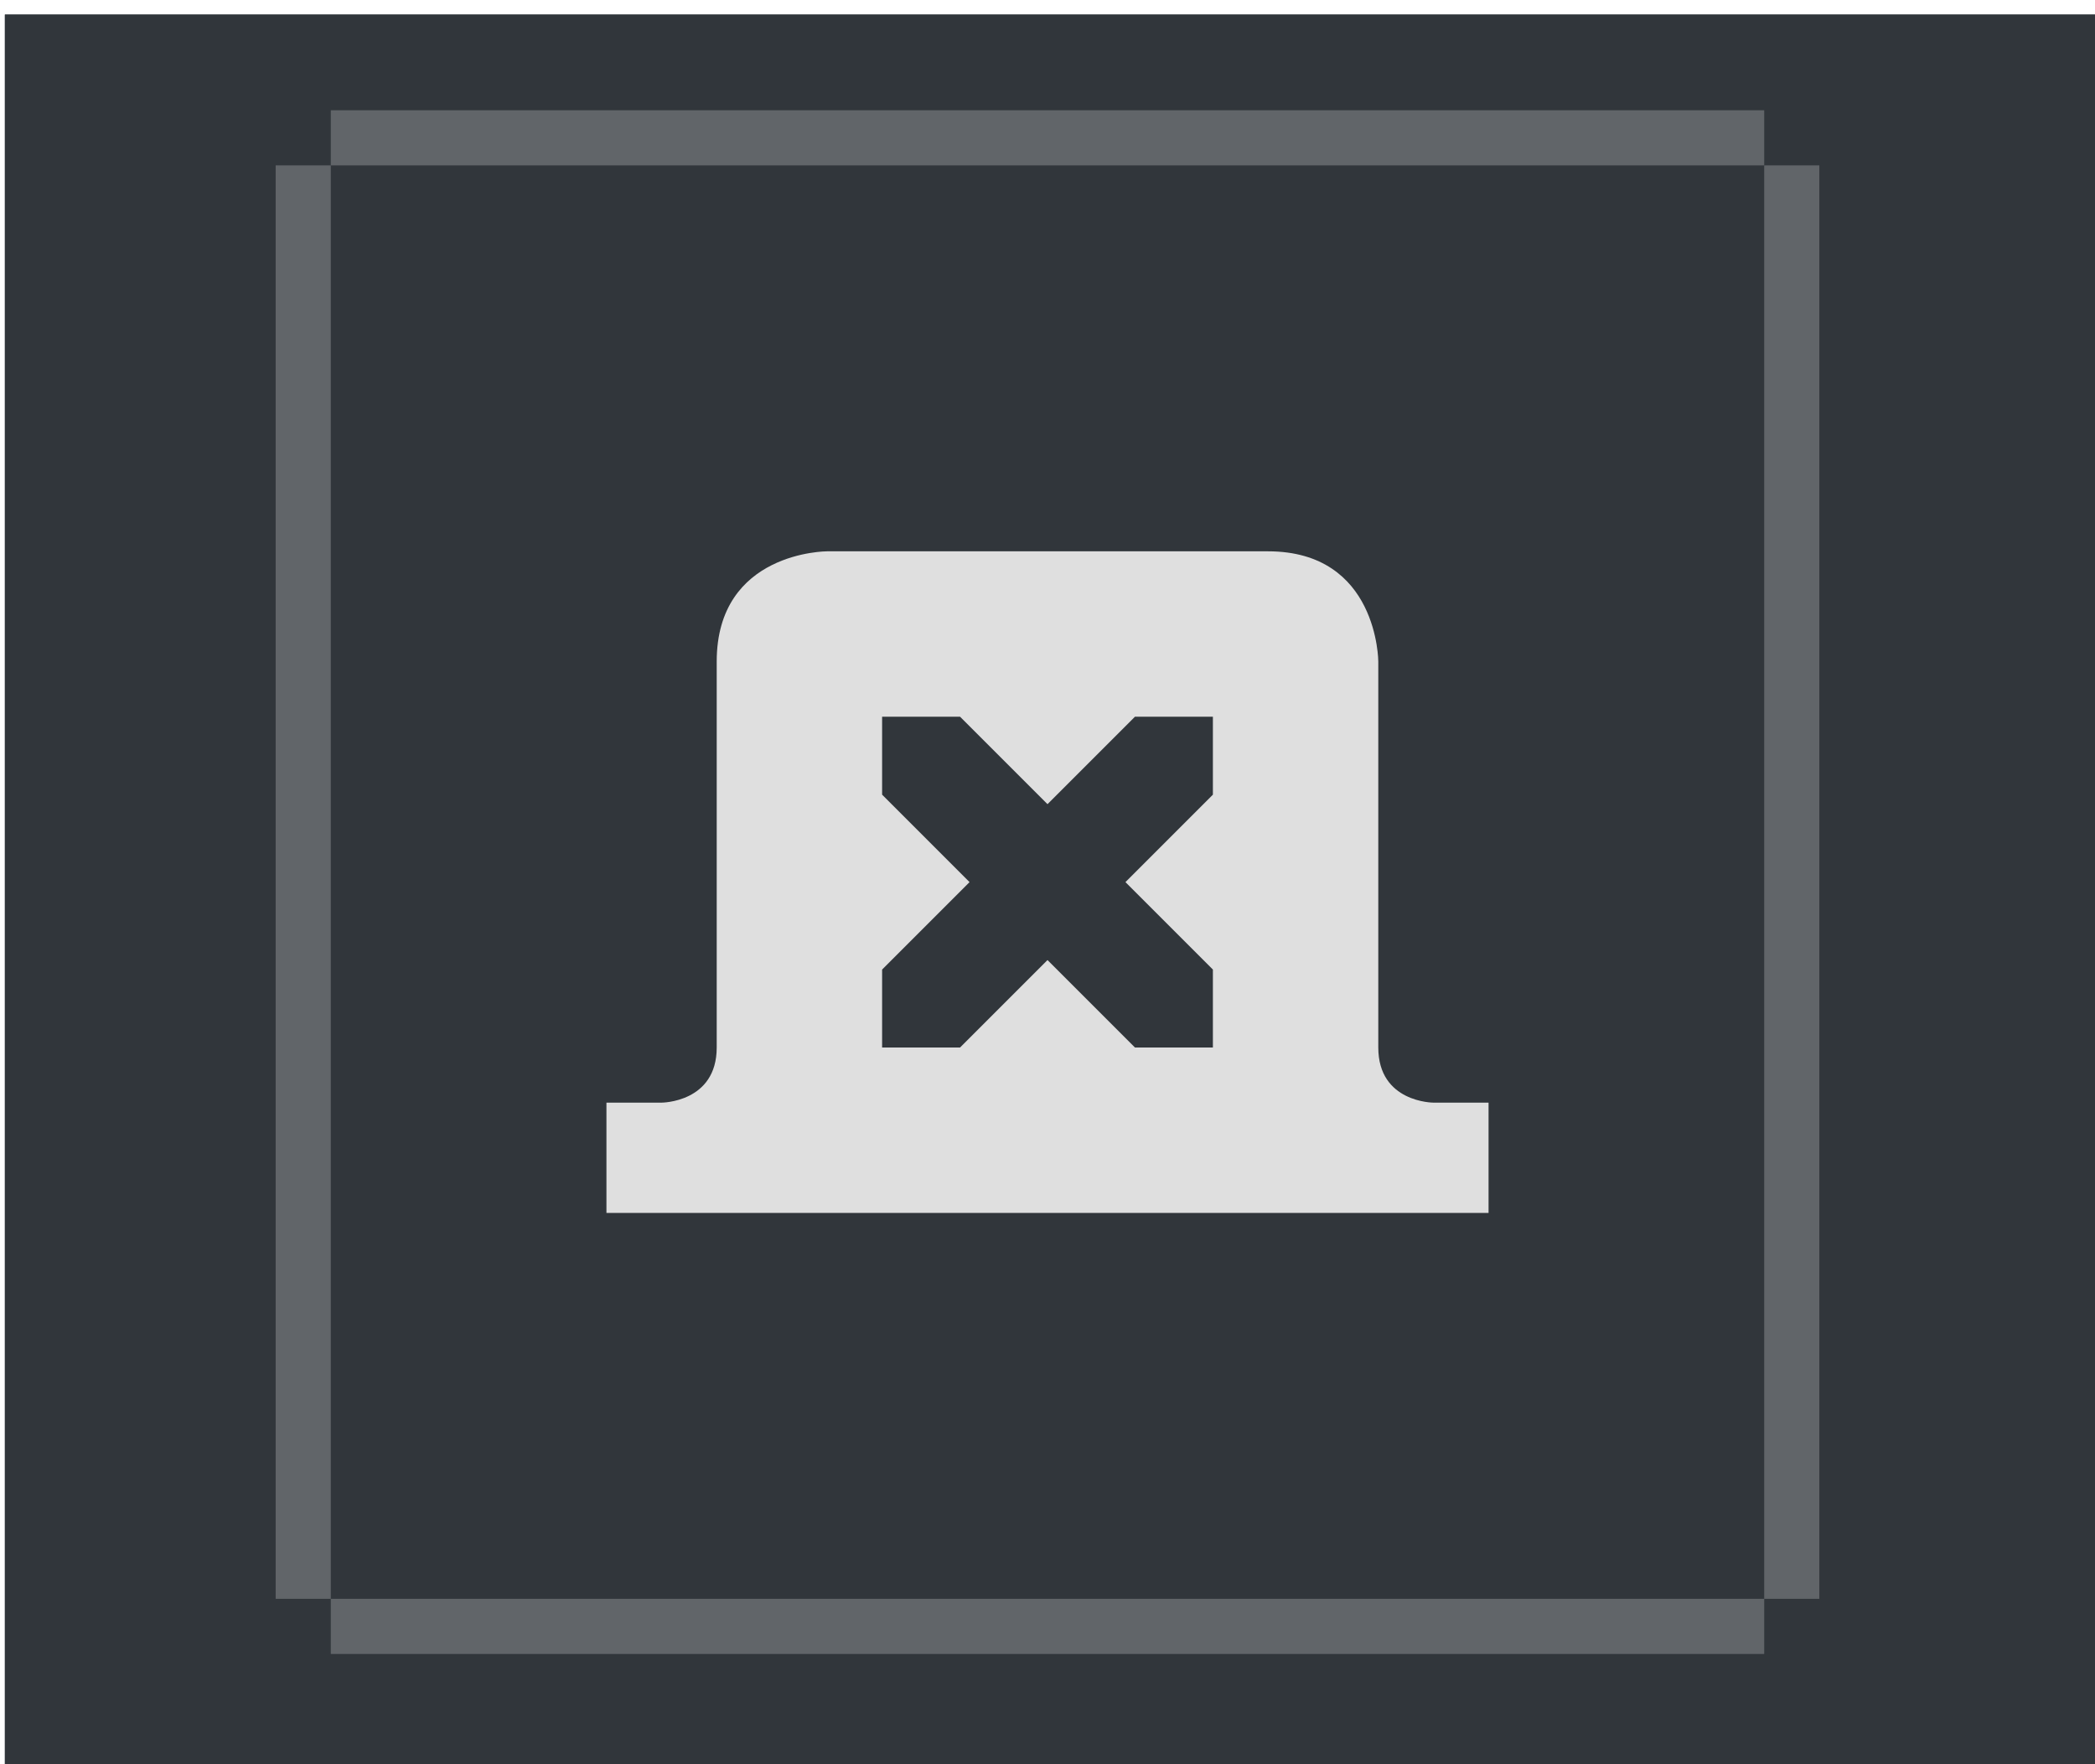 <svg xmlns="http://www.w3.org/2000/svg" width="38" height="32" version="1.1">
 <defs>
  <style id="current-color-scheme" type="text/css">
   .ColorScheme-Text { color:#dfdfdf; } .ColorScheme-Highlight { color:#4285f4; }
  </style>
 </defs>
 <g style="fill:#31363b" transform="matrix(1.737,0,0,1.455,-961.723,-848.175)">
  <path style="fill:#31363b" transform="scale(-1,1)" d="m -575.72,583.12 h 22 v 22 h -22 z"/>
  <g style="fill:#31363b">
   <path style="fill:#31363b" d="m 553.72,583.12 h 22 v 22 h -22 z"/>
   <path style="fill:#31363b" d="m 555.72,585.12 h 17 v 17 h -17 z"/>
  </g>
 </g>
 <rect style="fill:#616569" width="26" height="1" x="6" y="29"/>
 <rect style="fill:#616569" width="26" height="1" x="6" y="2"/>
 <rect style="fill:#616569" width="26" height="1" x="3" y="-6" transform="rotate(90)"/>
 <rect style="fill:#616569" width="26" height="1" x="3" y="-33" transform="rotate(90)"/>
 <g style="fill:#eff0f1" transform="translate(11,8)">
  <path style="fill:currentColor" class="ColorScheme-Text" d="M 4,2 C 4,2 2,2 2,4 v 7 c 0,1 -1,1 -1,1 H 0 v 2 h 16 v -2 h -1 c 0,0 -1,0 -1,-1 V 4 C 14,4 14,2 12,2 Z M 5,5 H 6.414 L 8,6.586 9.586,5 H 11 V 6.414 L 9.414,8 11,9.586 V 11 H 9.586 L 8,9.414 6.414,11 H 5 V 9.586 L 6.586,8 5,6.414 Z"/>
 </g>
</svg>

